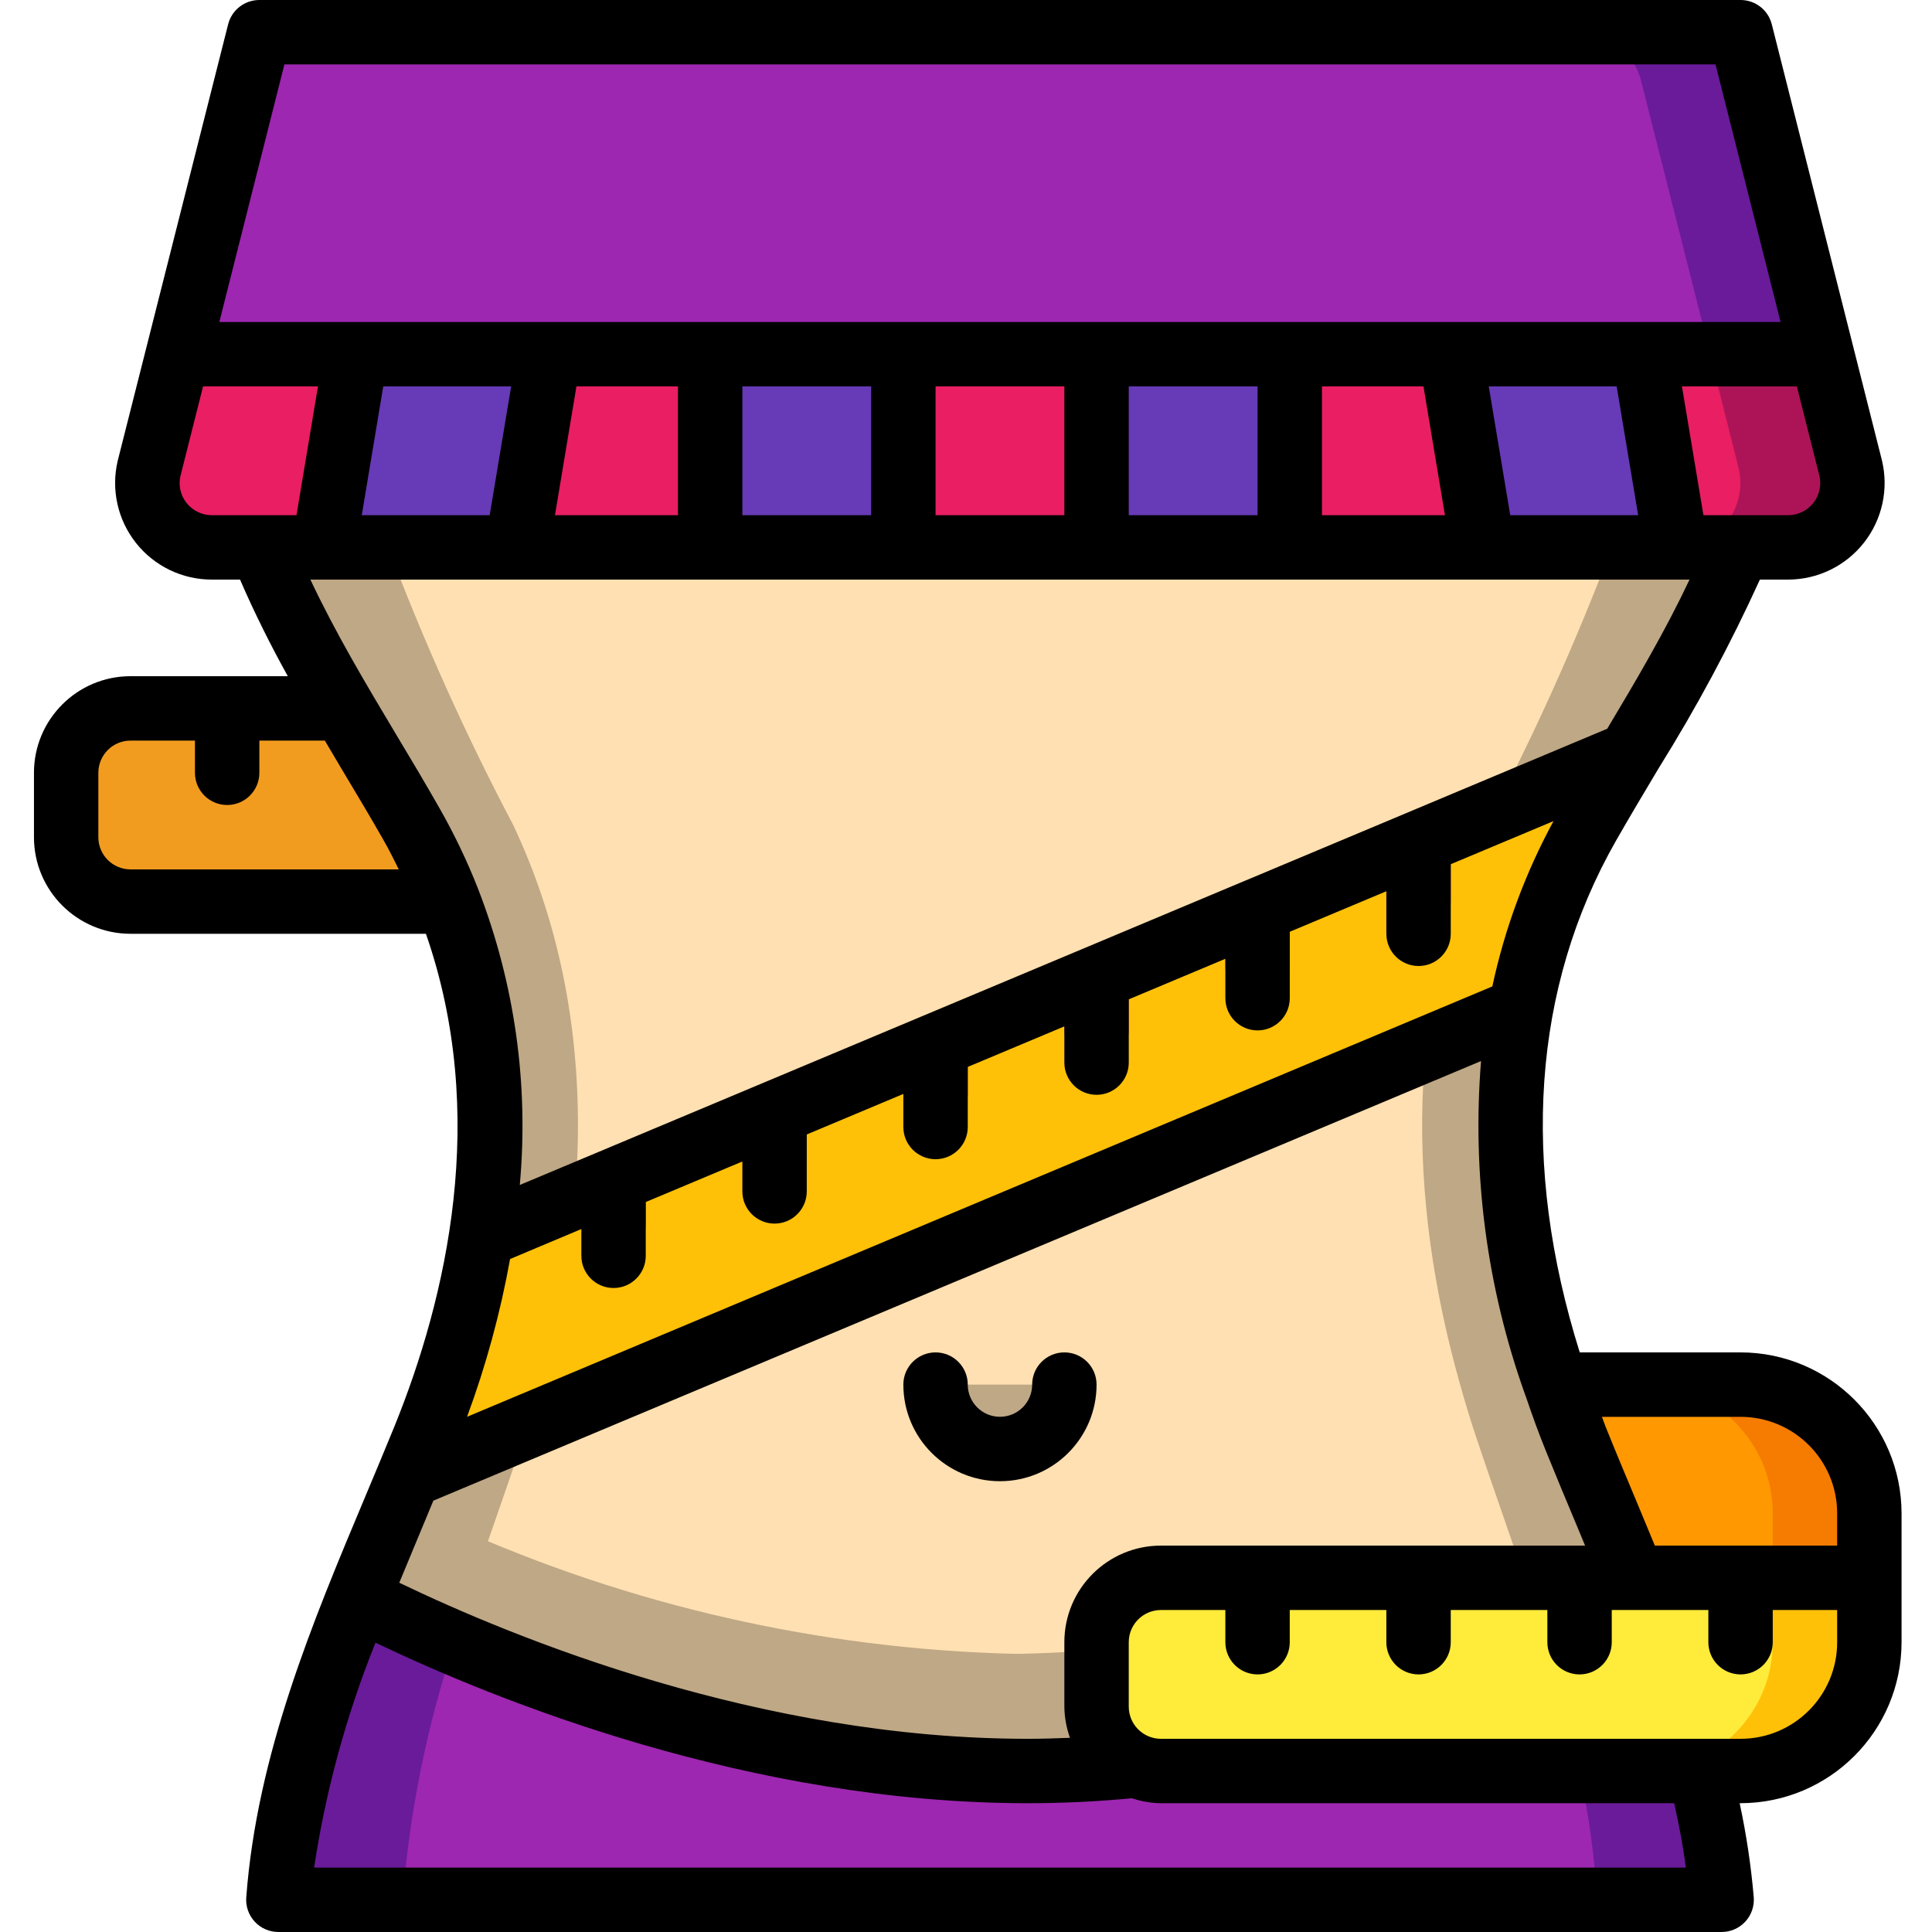<svg height="512pt" viewBox="-9 0 512 512" width="512pt" xmlns="http://www.w3.org/2000/svg"><path d="m486.398 401.066v17.066h-102.398v-51.199h68.266c18.852 0 34.133 15.281 34.133 34.133zm0 0" fill="#f57c00"/><path d="m460.801 401.066v17.066h-76.801v-51.199h42.668c18.852 0 34.133 15.281 34.133 34.133zm0 0" fill="#ff9801"/><path d="m128 238.934h-102.398c-9.414-.027-17.039-7.652-17.066-17.066v-17.066c.027-9.414 7.652-17.039 17.066-17.066h76.797zm0 0" fill="#f29c1f"/><path d="m59.734 187.734v17.066c0 4.711-3.82 8.531-8.535 8.531-4.711 0-8.531-3.82-8.531-8.531v-17.066zm0 0" fill="#ff9801"/><path d="m60.16 145.066c11.625 25.414 24.996 49.992 40.02 73.559 29.355 51.453 24.832 109.395 3.246 162.645-16.129 39.594-35.414 79.02-38.656 122.195h382.461c-.91-11.52-2.824-22.941-5.715-34.133l-17.664-51.199c-5.035-12.371-10.328-24.574-15.277-36.863-1.961-4.777-3.668-9.559-5.289-14.336-16.809-49.152-18.176-101.461 8.535-148.309 15.023-23.566 28.395-48.145 40.02-73.559zm0 0" fill="#bfa885"/><path d="m93.867 145.066c9.516 25.18 20.582 49.746 33.133 73.559 24.305 51.453 20.559 109.395 2.68 162.645-13.344 39.594-29.312 79.02-32 122.195h316.641c-.746-11.477-2.324-22.883-4.719-34.133l-14.621-51.199c-4.172-12.371-8.531-24.574-12.645-36.863-1.629-4.777-3.039-9.559-4.387-14.336-13.918-49.152-15.043-101.461 7.066-148.309 12.547-23.812 23.605-48.379 33.117-73.559zm0 0" fill="#ffe0b2"/><path d="m447.23 503.465h-382.461c2.93-27.547 10.066-54.484 21.16-79.871 6.059 3.16 14.68 7.426 25.43 12.031 46.629 20.938 96.957 32.395 148.055 33.707h2.305c47.898-1.129 95.156-11.32 139.262-30.035 10.328-4.184 19.117-8.191 26.113-11.691l14.422 41.727c2.891 11.191 4.805 22.613 5.715 34.133zm0 0" fill="#6a1b9a"/><path d="m427.094 427.605c-6.996 3.5-15.785 7.508-26.113 11.691-44.105 18.715-91.363 28.906-139.262 30.035h-2.305c-51.098-1.312-101.426-12.77-148.055-33.707-10.75-4.605-19.371-8.871-25.43-12.031 3.414-8.617 7.082-17.238 10.582-25.77 4.352 2.133 9.301 4.352 14.848 6.742 46.629 20.934 96.957 32.391 148.055 33.707h2.305c47.898-1.129 95.156-11.32 139.262-30.039 5.805-2.391 11.094-4.609 15.871-6.828 2.391 5.547 4.695 11.094 7 16.727zm0 0" fill="#bfa885"/><path d="m414.293 503.465h-316.586c1.793-23.078 6.379-45.859 13.652-67.84 46.629 20.938 96.957 32.395 148.055 33.707h2.305c47.898-1.129 95.156-11.32 139.262-30.035l8.621 30.035c2.387 11.25 3.953 22.66 4.691 34.133zm0 0" fill="#9d27b0"/><path d="m273.066 366.934c0 9.426-7.641 17.066-17.066 17.066s-17.066-7.641-17.066-17.066" fill="#bfa885"/><path d="m464.852 145.066h-417.703c-5.215 0-10.145-2.383-13.383-6.469-3.234-4.086-4.426-9.43-3.234-14.508l25.941-102.672c1.918-7.578 8.738-12.887 16.555-12.883h365.945c7.816-.004 14.637 5.305 16.555 12.883l25.941 102.672c1.191 5.078 0 10.422-3.234 14.508-3.238 4.086-8.168 6.469-13.383 6.469zm0 0" fill="#673ab7"/><path d="m418.133 418.133v17.066c0 4.715-3.82 8.535-8.531 8.535-4.715 0-8.535-3.82-8.535-8.535v-17.066zm0 0" fill="#e64c3c"/><path d="m460.801 418.133v17.066c0 4.715-3.82 8.535-8.535 8.535-4.711 0-8.531-3.82-8.531-8.535v-17.066zm0 0" fill="#e64c3c"/><path d="m375.465 418.133v17.066c0 4.715-3.82 8.535-8.531 8.535-4.715 0-8.535-3.82-8.535-8.535v-17.066zm0 0" fill="#e64c3c"/><path d="m332.801 418.133v17.066c0 4.715-3.82 8.535-8.535 8.535-4.711 0-8.531-3.82-8.531-8.535v-17.066zm0 0" fill="#e64c3c"/><path d="m85.332 93.867-8.531 51.199h-29.613c-5.219.008-10.16-2.371-13.402-6.465-3.246-4.094-4.438-9.445-3.234-14.527l7.594-30.207zm0 0" fill="#e91e63"/><path d="m179.199 93.867v51.199h-51.199l8.535-51.199zm0 0" fill="#e91e63"/><path d="m230.398 93.867h51.203v51.199h-51.203zm0 0" fill="#e91e63"/><path d="m384 145.066h-51.199v-51.199h42.664zm0 0" fill="#e91e63"/><path d="m464.812 145.066h-29.613l-8.531-51.199h47.188l7.594 30.207c1.203 5.082.012 10.434-3.234 14.527-3.242 4.094-8.184 6.473-13.402 6.465zm0 0" fill="#ad1457"/><path d="m435.199 145.066-8.531-51.199h17.492l7.594 30.207c1.199 5.066.016 10.406-3.207 14.492-3.227 4.09-8.141 6.484-13.348 6.5zm0 0" fill="#e91e63"/><path d="m473.855 93.867h-435.711l18.348-72.449c1.891-7.594 8.727-12.914 16.555-12.883h365.906c7.828-.031 14.664 5.289 16.555 12.883zm0 0" fill="#6a1b9a"/><path d="m444.246 93.867h-406.102l18.348-72.449c1.891-7.594 8.727-12.914 16.555-12.883h336.297c7.828-.031 14.66 5.289 16.555 12.883zm0 0" fill="#9d27b0"/><path d="m422.742 199.938c-3.586 6.141-7.34 12.371-10.922 18.688-8.707 15.199-14.793 31.758-18.008 48.98l-294.484 123.562c1.363-3.328 2.73-6.57 4.098-9.898 7.121-17.238 12.191-35.254 15.102-53.676l26.539-11.18 17.066-7.082 25.602-10.75 17.066-7.168 25.598-10.754 17.066-7.168 25.602-10.75 17.066-7.168 25.602-10.754 17.066-7.168 25.598-10.75 17.066-7.168zm0 0" fill="#fec108"/><g fill="#c03a2b"><path d="m162.133 309.332v14.934c0 4.715-3.82 8.535-8.531 8.535-4.715 0-8.535-3.82-8.535-8.535v-7.852zm0 0"/><path d="m204.801 291.414v15.785c0 4.715-3.82 8.535-8.535 8.535-4.711 0-8.531-3.82-8.531-8.535v-8.617zm0 0"/><path d="m247.465 273.492v16.641c0 4.715-3.82 8.535-8.531 8.535-4.715 0-8.535-3.82-8.535-8.535v-9.473zm0 0"/><path d="m290.133 255.574v17.492c0 4.715-3.82 8.535-8.531 8.535-4.715 0-8.535-3.82-8.535-8.535v-10.324zm0 0"/><path d="m332.801 237.652v18.348c0 4.711-3.82 8.535-8.535 8.535-4.711 0-8.531-3.824-8.531-8.535v-11.18zm0 0"/><path d="m375.465 219.734v19.199c0 4.711-3.82 8.531-8.531 8.531-4.715 0-8.535-3.82-8.535-8.531v-12.031zm0 0"/></g><path d="m486.398 418.133v17.066c0 18.852-15.281 34.133-34.133 34.133h-153.598c-9.414-.027-17.039-7.652-17.066-17.066v-17.066c.027-9.414 7.652-17.039 17.066-17.066zm0 0" fill="#fec108"/><path d="m460.801 418.133v17.066c0 18.852-15.281 34.133-34.133 34.133h-128c-9.414-.027-17.039-7.652-17.066-17.066v-17.066c.027-9.414 7.652-17.039 17.066-17.066zm0 0" fill="#ffeb3a"/><path d="m273.066 358.398c-4.711 0-8.531 3.82-8.531 8.535 0 4.711-3.824 8.531-8.535 8.531s-8.535-3.82-8.535-8.531c0-4.715-3.82-8.535-8.531-8.535-4.715 0-8.535 3.82-8.535 8.535 0 14.137 11.465 25.602 25.602 25.602s25.602-11.465 25.602-25.602c0-4.715-3.82-8.535-8.535-8.535zm0 0"/><path d="m25.602 247.465h78.273c16.719 48.02 5.523 96.367-8.352 130.562-2.492 6.117-5.055 12.219-7.629 18.348-14.148 33.703-28.793 68.59-31.633 106.453-.18 2.367.637 4.699 2.25 6.441 1.617 1.742 3.883 2.73 6.258 2.73h382.461c2.379.008 4.652-.98 6.27-2.719 1.621-1.738 2.441-4.074 2.266-6.445-.715-8.395-1.965-16.734-3.738-24.969h.238c23.555-.027 42.641-19.113 42.668-42.668v-34.133c-.027-23.551-19.113-42.637-42.668-42.668h-42.613c-15.695-49.961-12.547-96.73 9.574-135.543 3.754-6.578 7.602-13.004 11.406-19.379 10-16.023 18.934-32.684 26.754-49.875h7.457c7.84-.004 15.25-3.594 20.102-9.754 4.855-6.156 6.621-14.195 4.793-21.82l-29.195-115.586c-.957-3.789-4.367-6.441-8.277-6.441h-392.531c-3.91 0-7.32 2.652-8.277 6.441l-29.27 115.695c-1.793 7.621 0 15.641 4.863 21.773 4.863 6.133 12.27 9.703 20.098 9.691h7.465c3.805 8.805 8.074 17.328 12.656 25.598h-41.668c-14.141 0-25.602 11.461-25.602 25.602v17.066c0 14.137 11.461 25.598 25.602 25.598zm128 93.867c4.711 0 8.531-3.82 8.531-8.531v-14.25l25.602-10.746v7.93c0 4.711 3.82 8.531 8.531 8.531 4.715 0 8.535-3.82 8.535-8.531v-15.09l25.598-10.742v8.766c0 4.711 3.82 8.531 8.535 8.531 4.711 0 8.531-3.82 8.531-8.531v-15.926l25.602-10.742v9.602c0 4.711 3.82 8.531 8.535 8.531 4.711 0 8.531-3.82 8.531-8.531v-16.77l25.602-10.742v10.445c0 4.711 3.82 8.531 8.531 8.531 4.715 0 8.535-3.82 8.535-8.531v-17.605l25.598-10.742v11.277c0 4.715 3.82 8.535 8.535 8.535 4.711 0 8.531-3.82 8.531-8.535v-18.438l27.23-11.426c-7.469 13.754-12.93 28.504-16.211 43.809l-271.711 114.055c5.02-13.574 8.836-27.566 11.402-41.812l18.891-7.945v7.094c0 4.711 3.82 8.531 8.535 8.531zm145.066 68.27c-14.141 0-25.602 11.461-25.602 25.598v17.066c.031 2.82.535 5.617 1.492 8.27-3.746.152-7.5.266-11.254.266-70.828 0-135.953-26.66-166.492-41.363 2.273-5.512 4.551-10.988 6.824-16.434.742-1.773 1.469-3.543 2.211-5.316l277.648-116.504c-2.434 29.996 1.559 60.164 11.707 88.496.07.188.156.387.215.574 1.621 4.754 3.312 9.496 5.238 14.207 2.656 6.586 5.402 13.141 8.16 19.719.758 1.801 1.492 3.621 2.25 5.422zm139.094 85.332h-363.523c3.09-20.434 8.551-40.438 16.273-59.605 32.25 15.418 99.391 42.539 172.793 42.539 9.277 0 18.578-.445 27.648-1.316 2.488.836 5.09 1.277 7.715 1.316h136.012c1.297 5.844 2.398 11.555 3.082 17.066zm40.105-59.734c0 14.141-11.461 25.602-25.602 25.602h-153.598c-4.715 0-8.535-3.82-8.535-8.535v-17.066c0-4.711 3.82-8.531 8.535-8.531h17.066v8.531c0 4.715 3.82 8.535 8.531 8.535 4.715 0 8.535-3.82 8.535-8.535v-8.531h25.598v8.531c0 4.715 3.82 8.535 8.535 8.535 4.711 0 8.531-3.82 8.531-8.535v-8.531h25.602v8.531c0 4.715 3.82 8.535 8.535 8.535 4.711 0 8.531-3.82 8.531-8.535v-8.531h25.602v8.531c0 4.715 3.82 8.535 8.531 8.535 4.715 0 8.535-3.82 8.535-8.535v-8.531h17.066zm0-34.133v8.535h-48.316c-1.656-4.012-3.32-8.031-4.992-12.023-2.723-6.496-5.445-12.988-8.082-19.543-.348-.852-.613-1.707-.945-2.559h36.734c14.137 0 25.598 11.453 25.602 25.59zm-187.734-264.531v-34.137h34.133v34.137zm-51.199 0v-34.137h34.133v34.137zm-51.199 0v-34.137h34.133v34.137zm-49.664 0 5.691-34.137h26.906v34.137zm-51.199 0 5.691-34.137h33.902l-5.691 34.137zm254.461-34.137h26.906l5.691 34.137h-32.598zm49.895 34.137-5.691-34.137h33.902l5.691 34.137zm80.316-3.234c-1.617 2.043-4.082 3.234-6.691 3.234h-22.422l-5.695-34.137h30.449l5.973 23.648c.598 2.535.004 5.207-1.613 7.254zm-405.172-116.234h379.258l17.246 68.266h-413.75zm-25.914 116.234c-1.602-2-2.207-4.617-1.648-7.117l6.008-23.785h30.449l-5.691 34.137h-22.426c-2.609 0-5.074-1.191-6.691-3.234zm398.285 20.301c-6.332 13.43-13.867 26.238-21.805 39.516l-53.117 22.297-.387.164-42.359 17.773-.246.094-42.496 17.836-.102.043-149.48 62.703c2.418-26.523-1.316-53.242-10.906-78.09-.074-.188-.125-.375-.211-.562-2.852-7.227-6.207-14.246-10.043-21-3.809-6.684-7.68-13.211-11.582-19.688-8.285-13.832-16.16-27.109-22.75-41.086zm-421.676 51.199c0-4.715 3.82-8.535 8.535-8.535h17.066v8.535c0 4.711 3.82 8.531 8.531 8.531 4.715 0 8.535-3.82 8.535-8.531v-8.535h17.355c1.426 2.406 2.852 4.832 4.266 7.211 3.809 6.375 7.68 12.801 11.41 19.379 1.434 2.5 2.672 5.027 3.918 7.543h-71.082c-4.715 0-8.535-3.82-8.535-8.531zm0 0"/></svg>